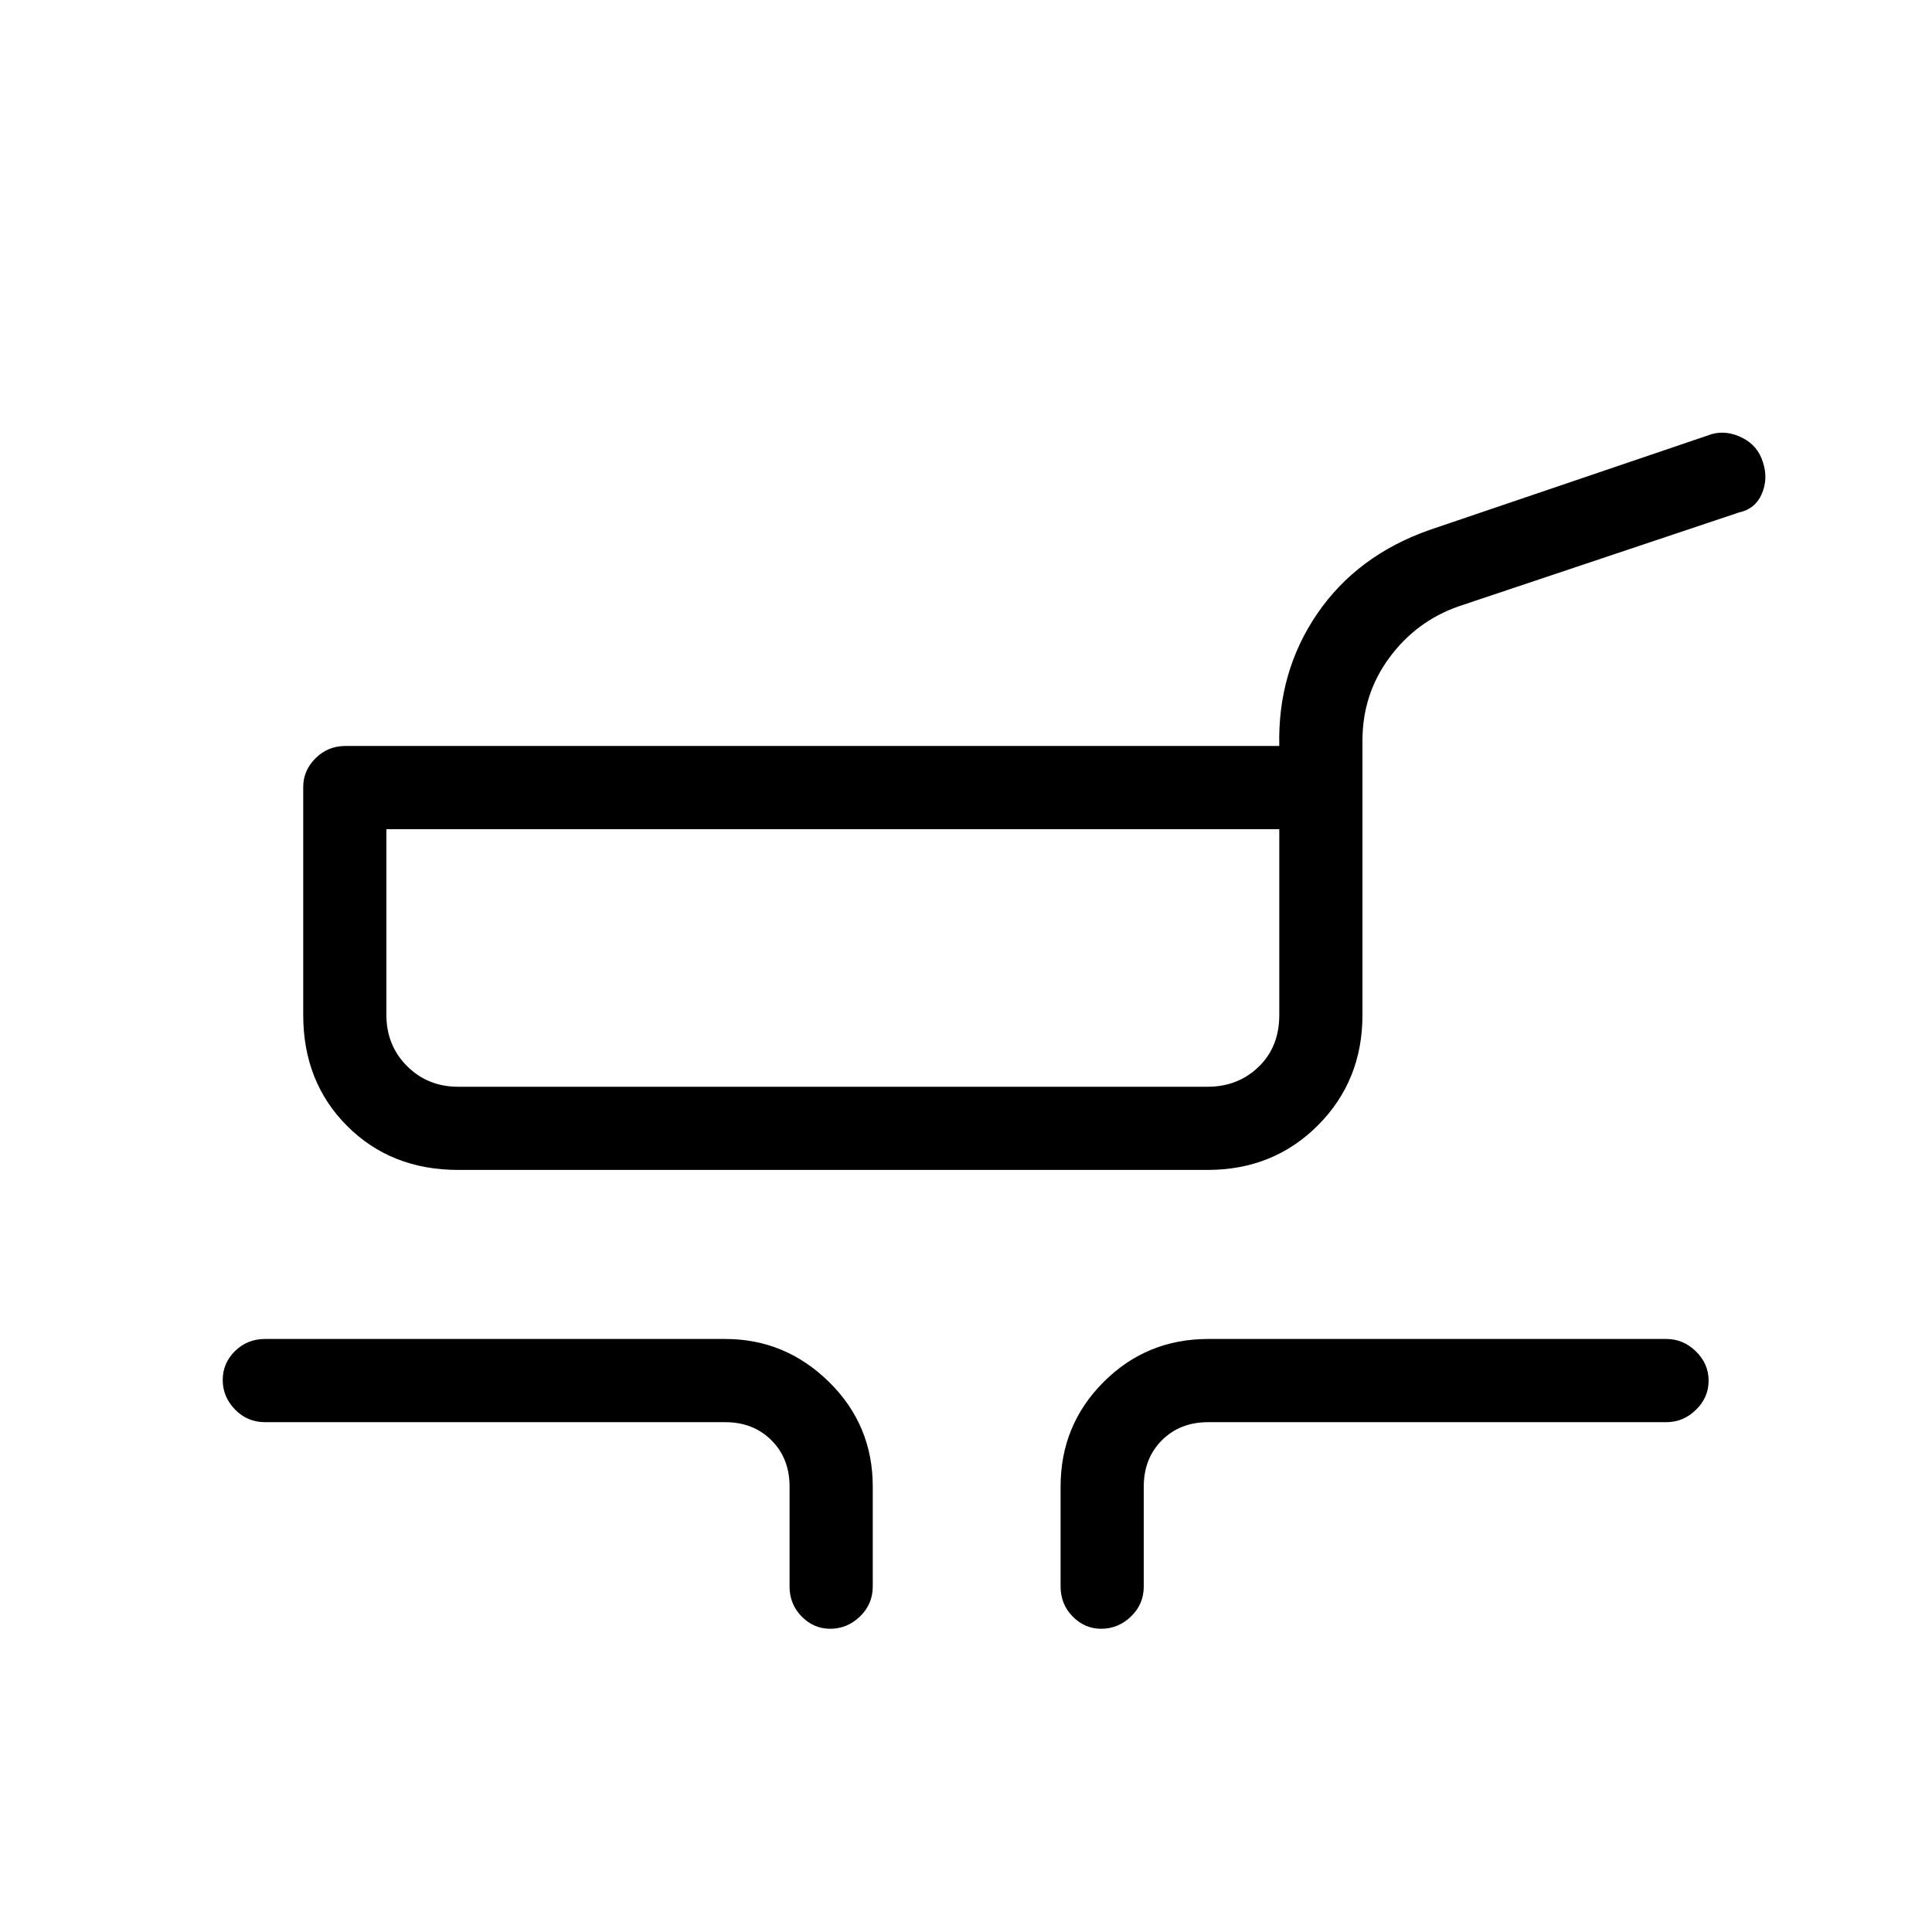 <svg xmlns="http://www.w3.org/2000/svg" height="40" viewBox="0 -960 960 960" width="40"><path d="M227.67-378.67q-33.34 0-55.17-21.83t-21.83-55.17V-569q0-8.12 6.11-14.23 6.12-6.1 14.89-6.1h464q-.88-36.86 18.89-65.77 19.77-28.9 55.77-41.57l140.34-47.66q7.42-2 15.14 1.91 7.71 3.91 10.19 12.15 2.67 8.07-.55 15.62-3.21 7.55-11.45 9.32l-139.33 46.66q-20.97 7.38-34.32 25.5Q677-615.05 677-592v136.33q0 32.67-22.13 54.84-22.12 22.16-54.87 22.16H227.67Zm0-41.33H600q15.16 0 25.41-9.91 10.26-9.92 10.26-25.76V-548H192v92.33q0 15.14 10.26 25.41Q212.53-420 227.67-420Zm164.66 248.33v-49.66q0-14-9-23t-23-9H131.67q-8.77 0-14.89-6.29-6.11-6.29-6.11-14.67 0-8.38 6.11-14.38 6.12-6 14.89-6h228.66q29.92 0 51.63 21.38 21.71 21.37 21.71 51.96v49.66q0 8.77-6.35 14.89-6.35 6.11-14.82 6.11-8.18 0-14.17-6.11-6-6.12-6-14.89Zm134.67 0v-49.66q0-30.59 21.37-51.96 21.38-21.38 51.96-21.38H828q8.4 0 14.7 6.17 6.3 6.16 6.3 14.54 0 8.38-6.3 14.5-6.3 6.13-14.7 6.13H600.33q-14 0-23 9t-9 23v49.66q0 8.77-6.34 14.89-6.35 6.11-14.82 6.11-8.19 0-14.18-6.11-5.99-6.12-5.99-14.89ZM414.33-484.33Z"/></svg>